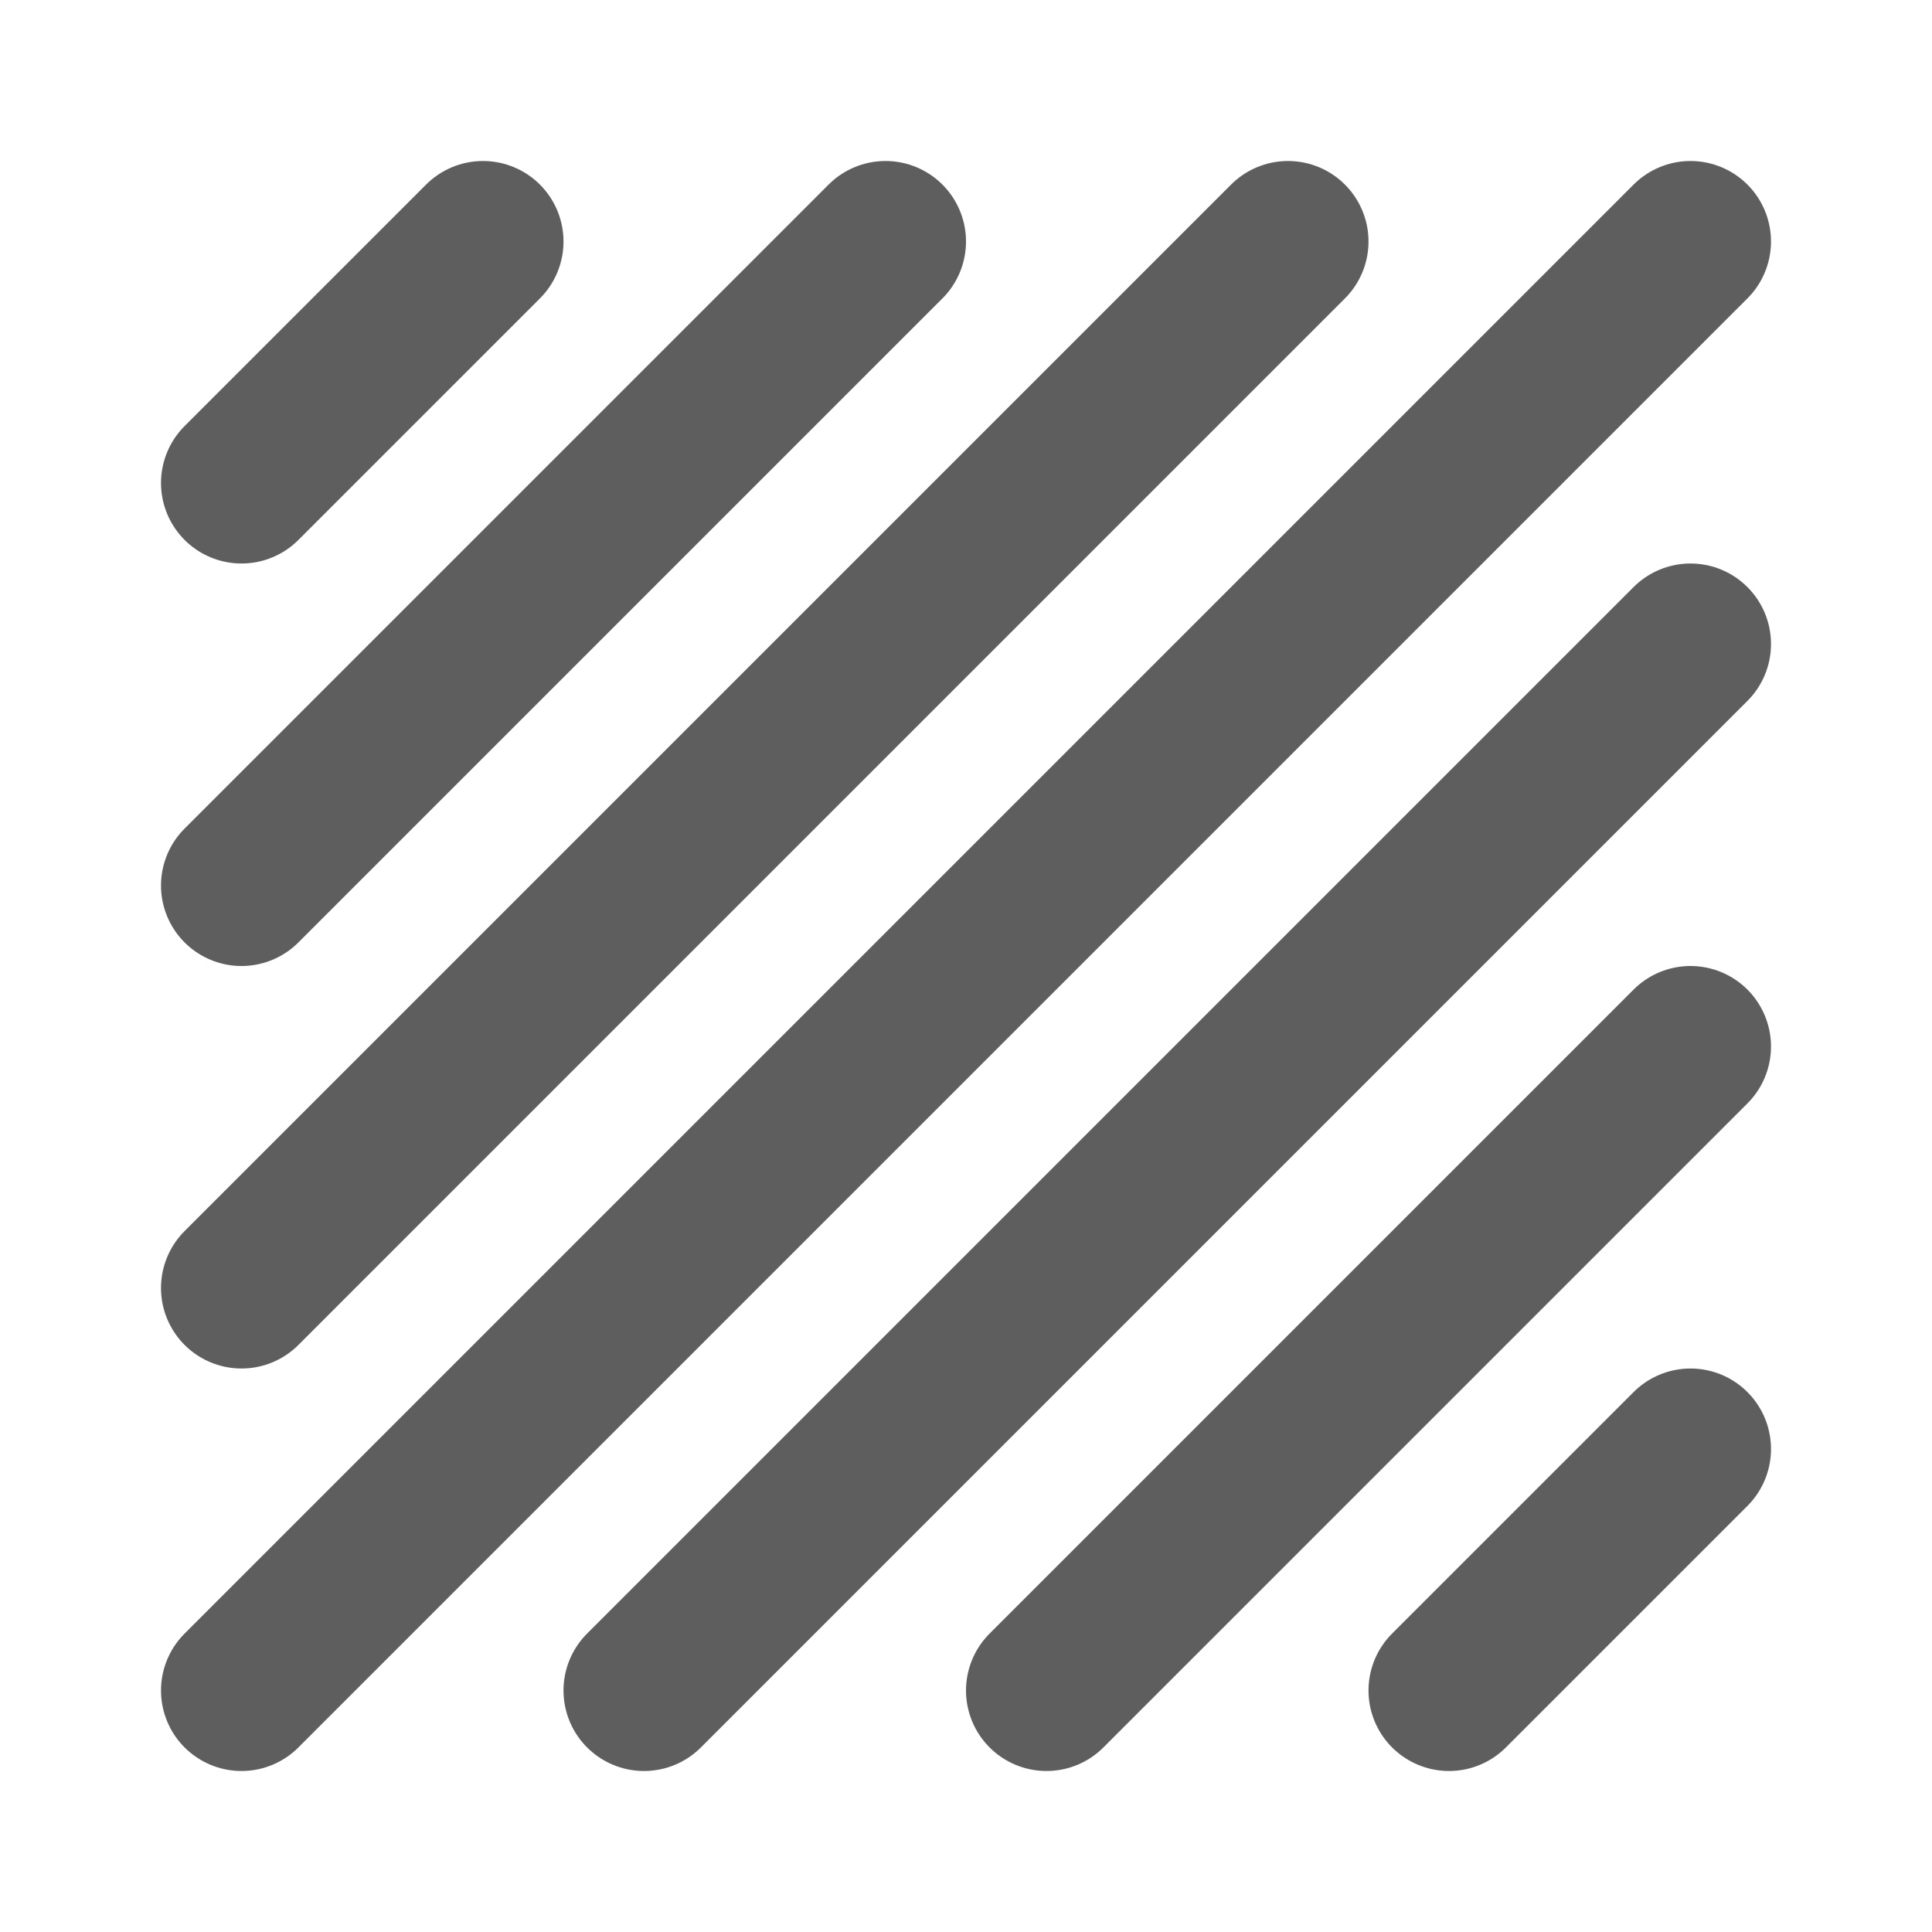 <svg width="80" height="80" fill="none" stroke="#5e5e5e" stroke-linecap="round" stroke-linejoin="round" stroke-width="2" viewBox="0 0 24 24" xmlns="http://www.w3.org/2000/svg">
  <path d="M6 3 3 6"></path>
  <path d="m21 18-3 3"></path>
  <path d="m11 3-8 8"></path>
  <path d="M16 3 3 16"></path>
  <path d="M21 3 3 21"></path>
  <path d="M21 8 8 21"></path>
  <path d="m21 13-8 8"></path>
</svg>
